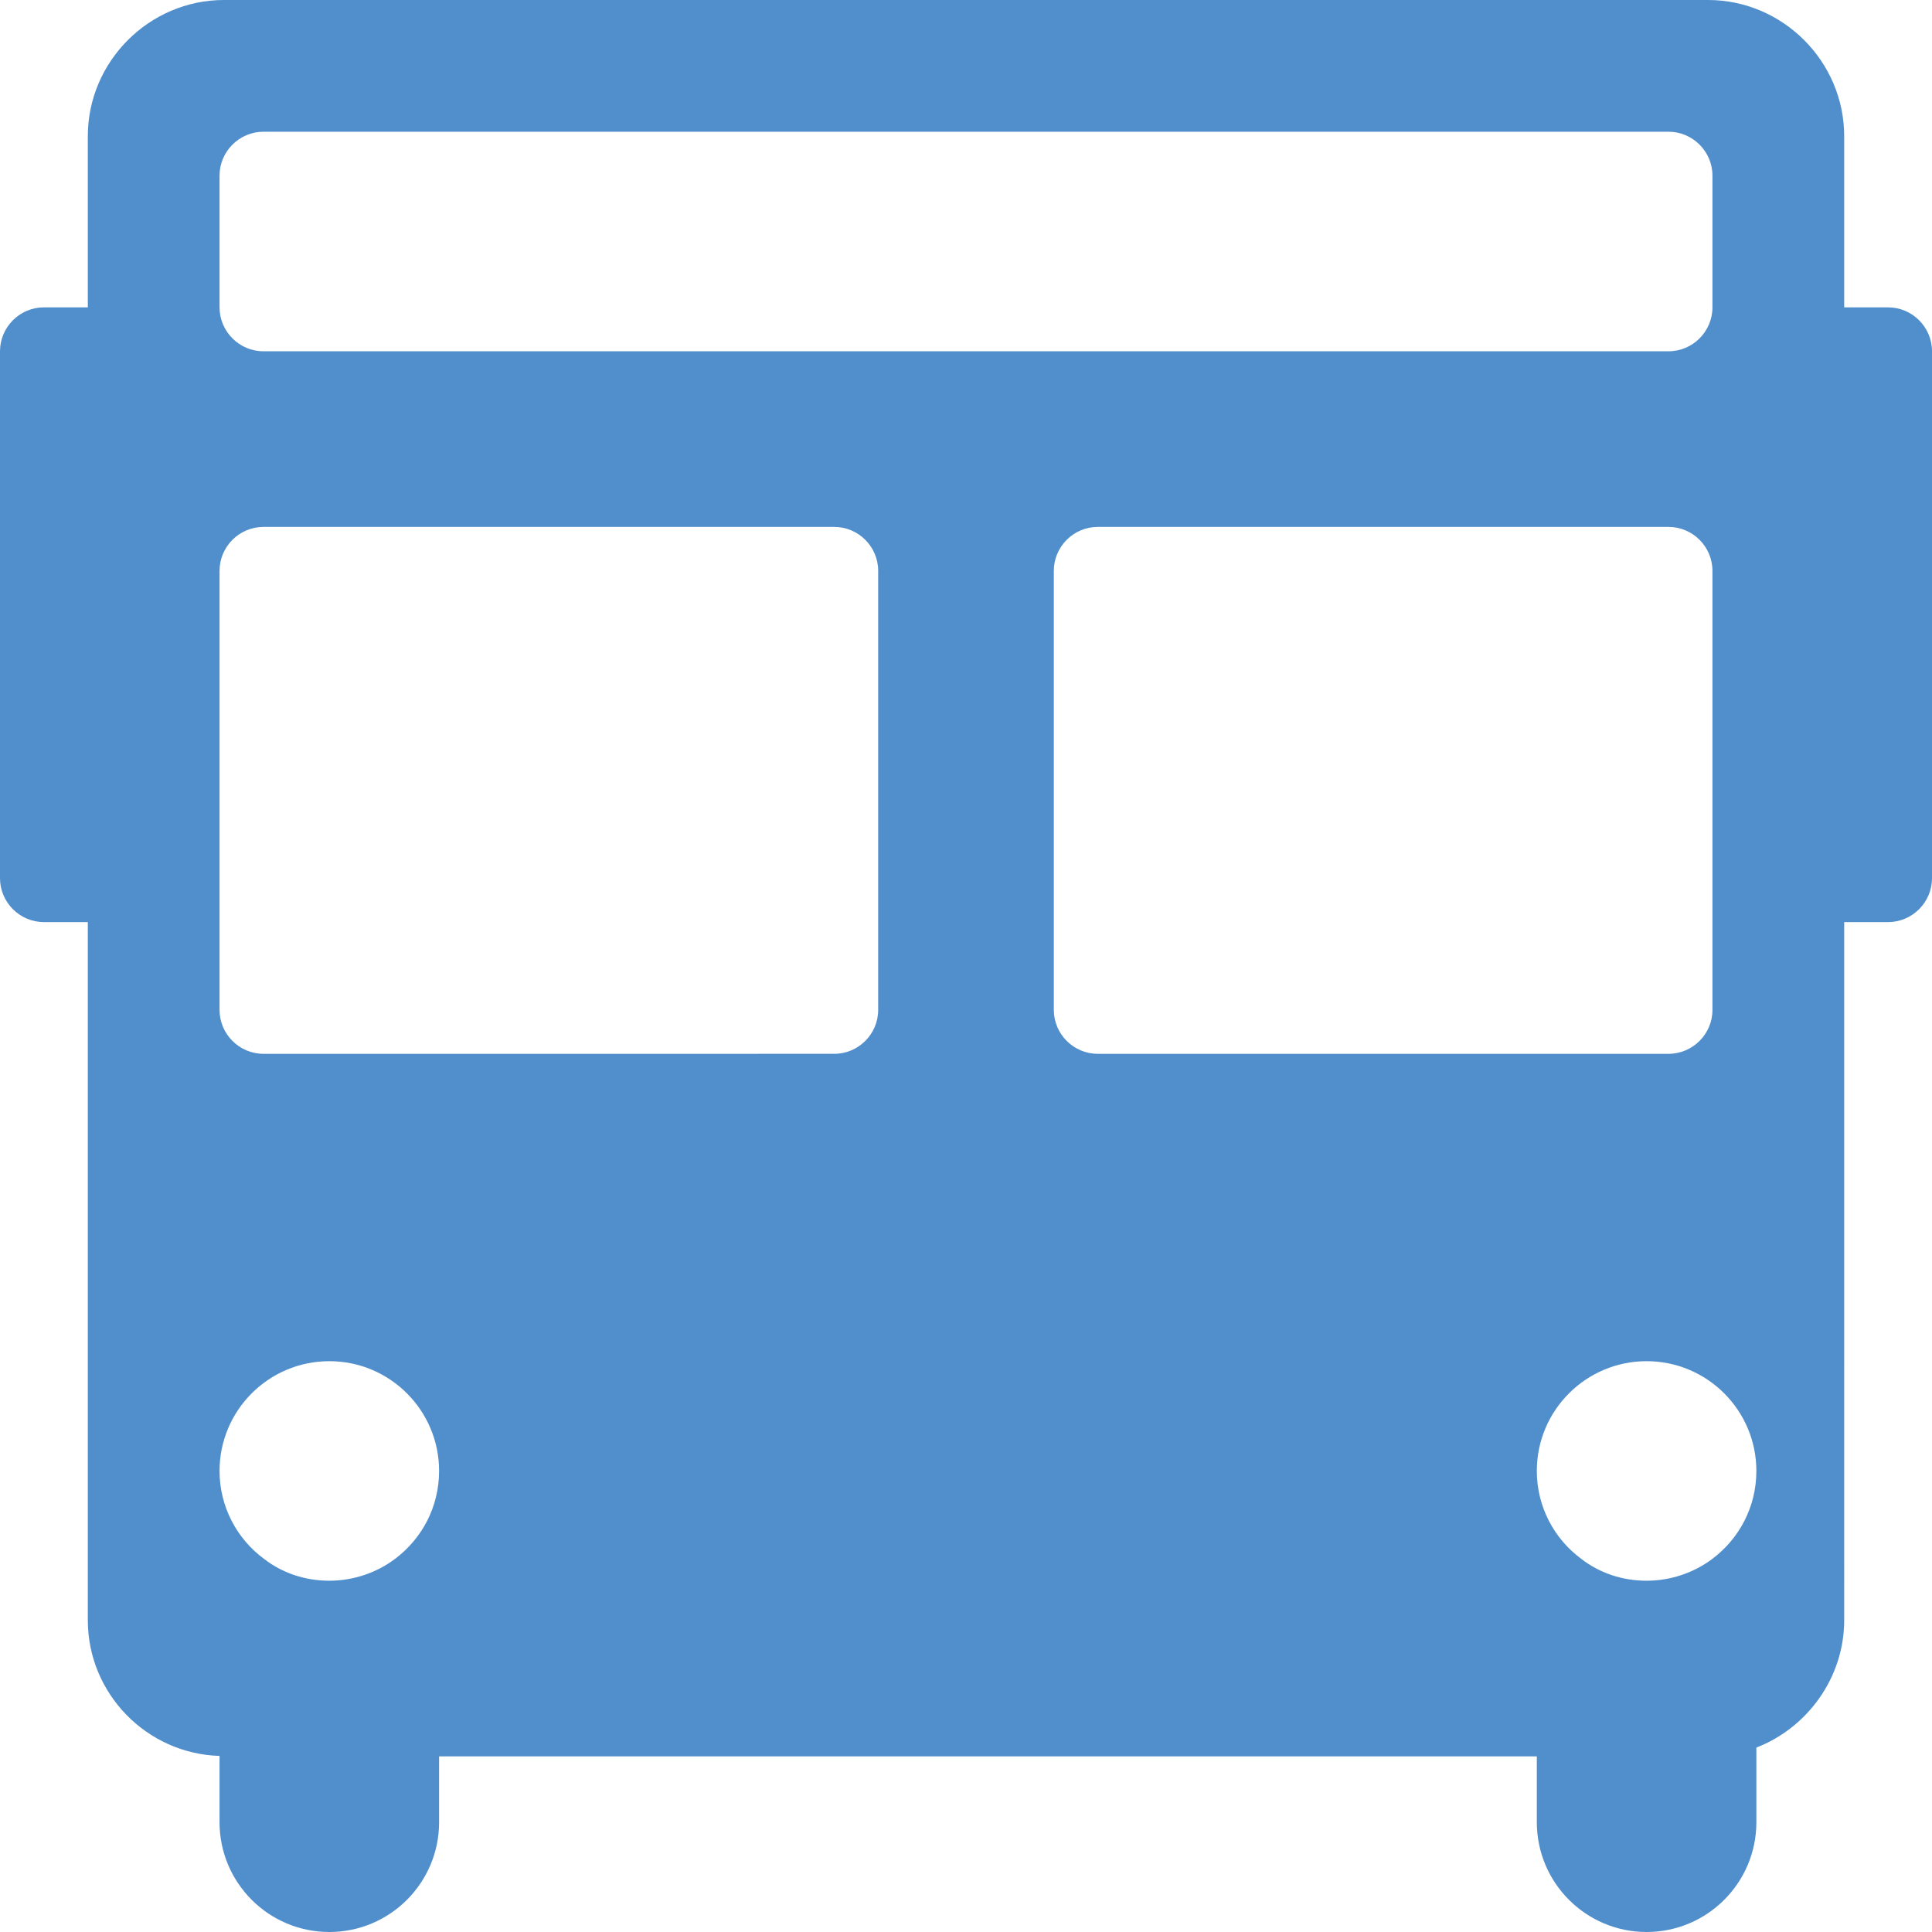 <?xml version="1.0" encoding="iso-8859-1"?>
<!-- Generator: Adobe Illustrator 24.0.0, SVG Export Plug-In . SVG Version: 6.00 Build 0)  -->
<svg version="1.1" xmlns="http://www.w3.org/2000/svg" xmlns:xlink="http://www.w3.org/1999/xlink" x="0px" y="0px"
	 viewBox="0 0 44 44" style="enable-background:new 0 0 44 44;" xml:space="preserve">
<g id="Layer_92">
	<path style="fill:#508FCC;" d="M43,7h-1V3.1C42,1.4,40.6,0,38.9,0H5.1C3.4,0,2,1.4,2,3.1V7H1C0.45,7,0,7.45,0,8v12
		c0,0.55,0.45,1,1,1h1v15.9c0,1.67,1.34,3.04,3,3.09v1.51C5,42.88,6.12,44,7.5,44s2.5-1.12,2.5-2.5V40h25v1.5
		c0,1.38,1.12,2.5,2.5,2.5s2.5-1.12,2.5-2.5v-1.7c1.16-0.45,2-1.59,2-2.9V21h1c0.55,0,1-0.45,1-1V8C44,7.45,43.55,7,43,7z M5,4
		c0-0.55,0.45-1,1-1h32c0.55,0,1,0.45,1,1v3c0,0.55-0.45,1-1,1H6C5.45,8,5,7.55,5,7V4z M9,35.5C8.59,35.81,8.06,36,7.5,36
		s-1.08-0.18-1.49-0.5C5.4,35.05,5,34.32,5,33.5C5,32.12,6.12,31,7.5,31s2.5,1.12,2.5,2.5C10,34.32,9.61,35.04,9,35.5z M20,23
		c0,0.55-0.45,1-1,1H6c-0.55,0-1-0.45-1-1V13c0-0.55,0.45-1,1-1h13c0.55,0,1,0.45,1,1V23z M24,23V13c0-0.55,0.45-1,1-1h13
		c0.55,0,1,0.45,1,1v10c0,0.55-0.45,1-1,1H25C24.45,24,24,23.55,24,23z M39,35.5c-0.41,0.31-0.94,0.5-1.5,0.5s-1.08-0.18-1.49-0.5
		c-0.61-0.45-1.01-1.18-1.01-2c0-1.38,1.12-2.5,2.5-2.5s2.5,1.12,2.5,2.5C40,34.32,39.61,35.04,39,35.5z"/>
</g>
<g id="Layer_1">
</g>
</svg>
